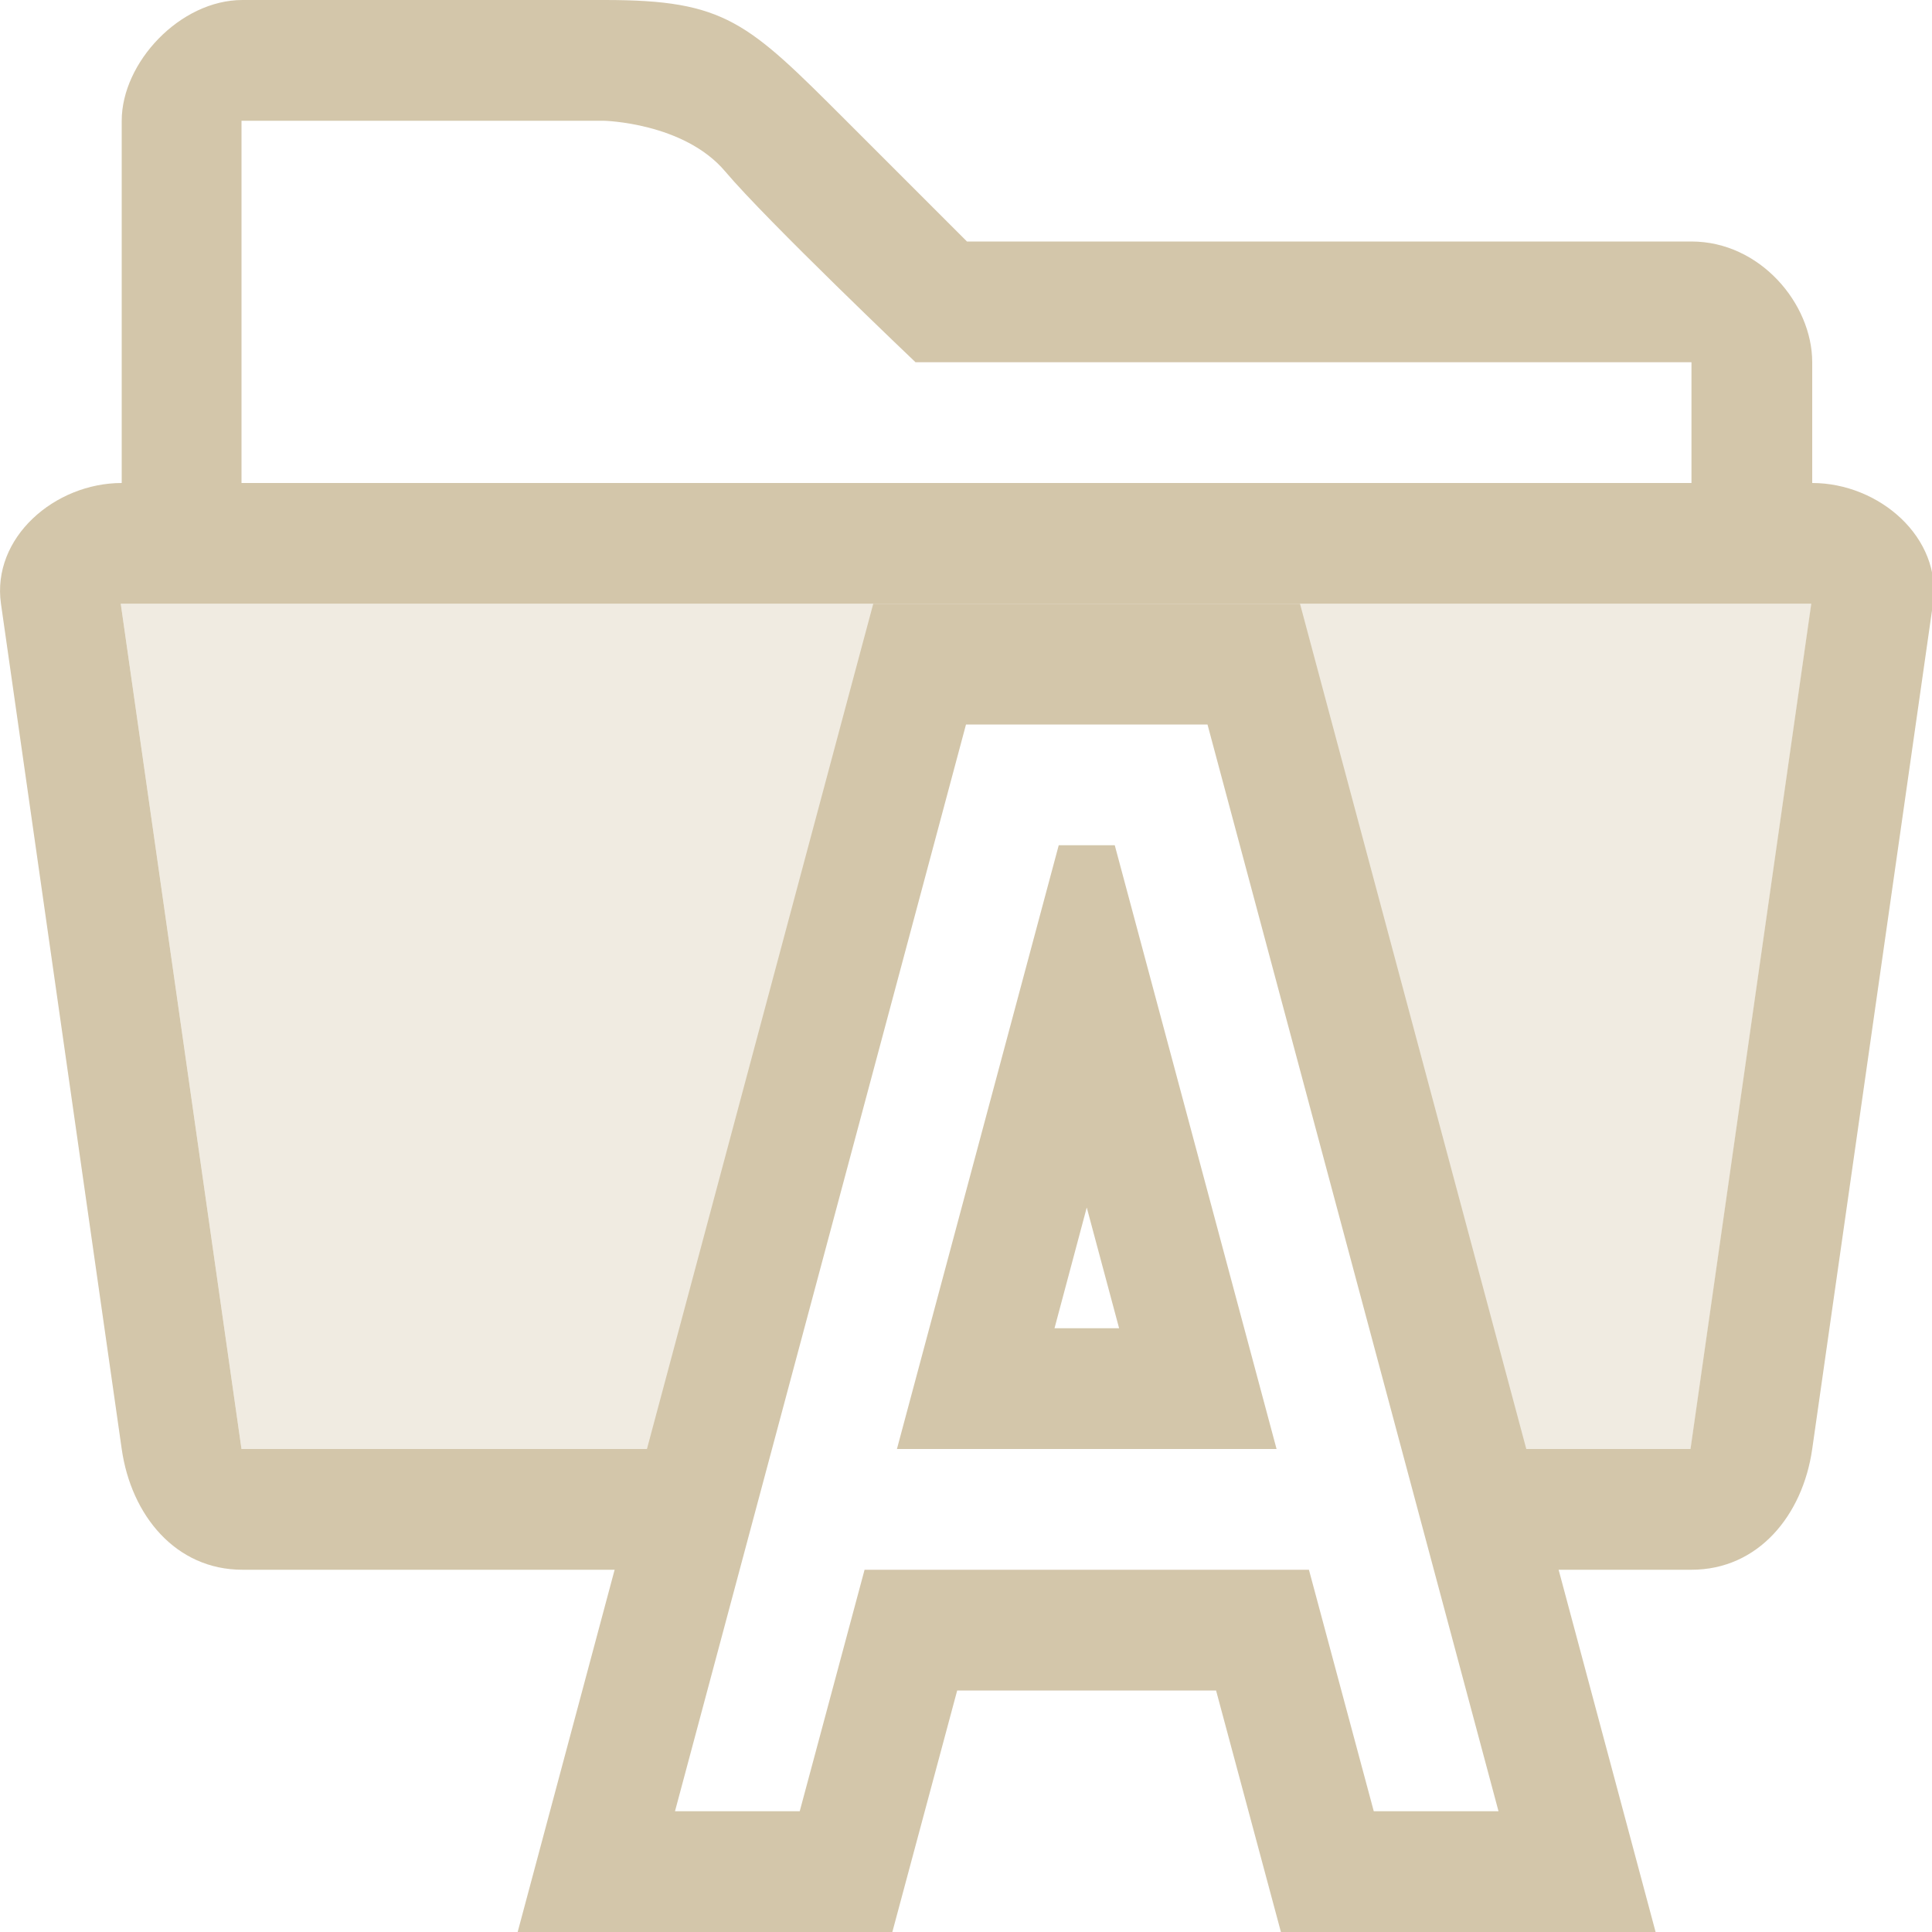 <svg id="font_collections" width="16" height="16" version="1.1" viewBox="0 0 16 16" xmlns="http://www.w3.org/2000/svg">
 <g fill="#D3C6AA">
  <path d="m1 5 1 7h3.82l1.838-6.482 2.727 0.053 1.85 6.43h1.766l1-7h-14z" fill-rule="evenodd" opacity=".35" stroke-linecap="round" stroke-width="2" style="paint-order:stroke fill markers"/>
  <path d="m2.008 0c-0.517 0-1 0.518-1 1v2 1c-0.554 0-1.078 0.452-1 1l1 7c0.078 0.548 0.446 1 1 1h3.859l0.262-1h-4.129l-1-7h14l-1 7h-2.127l0.262 1h1.873c0.554 0 0.922-0.452 1-1l1-7c0.078-0.548-0.446-1-1-1v-1c0-0.486-0.433-1-1-1h-6l-1-1c-0.82-0.82-1-1-2-1h-3zm-0.008 1h3s0.663 0.014 1.006 0.42c0.342 0.406 1.576 1.58 1.576 1.58h6.426v1h-6.008-5.992-0.008v-3z"/>
  <path d="m7.232 5-0.199 0.742-2.746 10.258h3.103l0.537-2h2.144l0.537 2h3.103l-2.945-11zm0.768 1h2l2.41 9h-1.033l-0.537-2h-3.68l-0.537 2h-1.033zm0.768 1-1.34 5h3.144l-1.34-5zm0.232 3 0.268 1h-0.535z" color="#000000" fill-rule="evenodd" stroke-linecap="round" style="-inkscape-stroke:none;paint-order:stroke fill markers"/>
 </g>
</svg>
